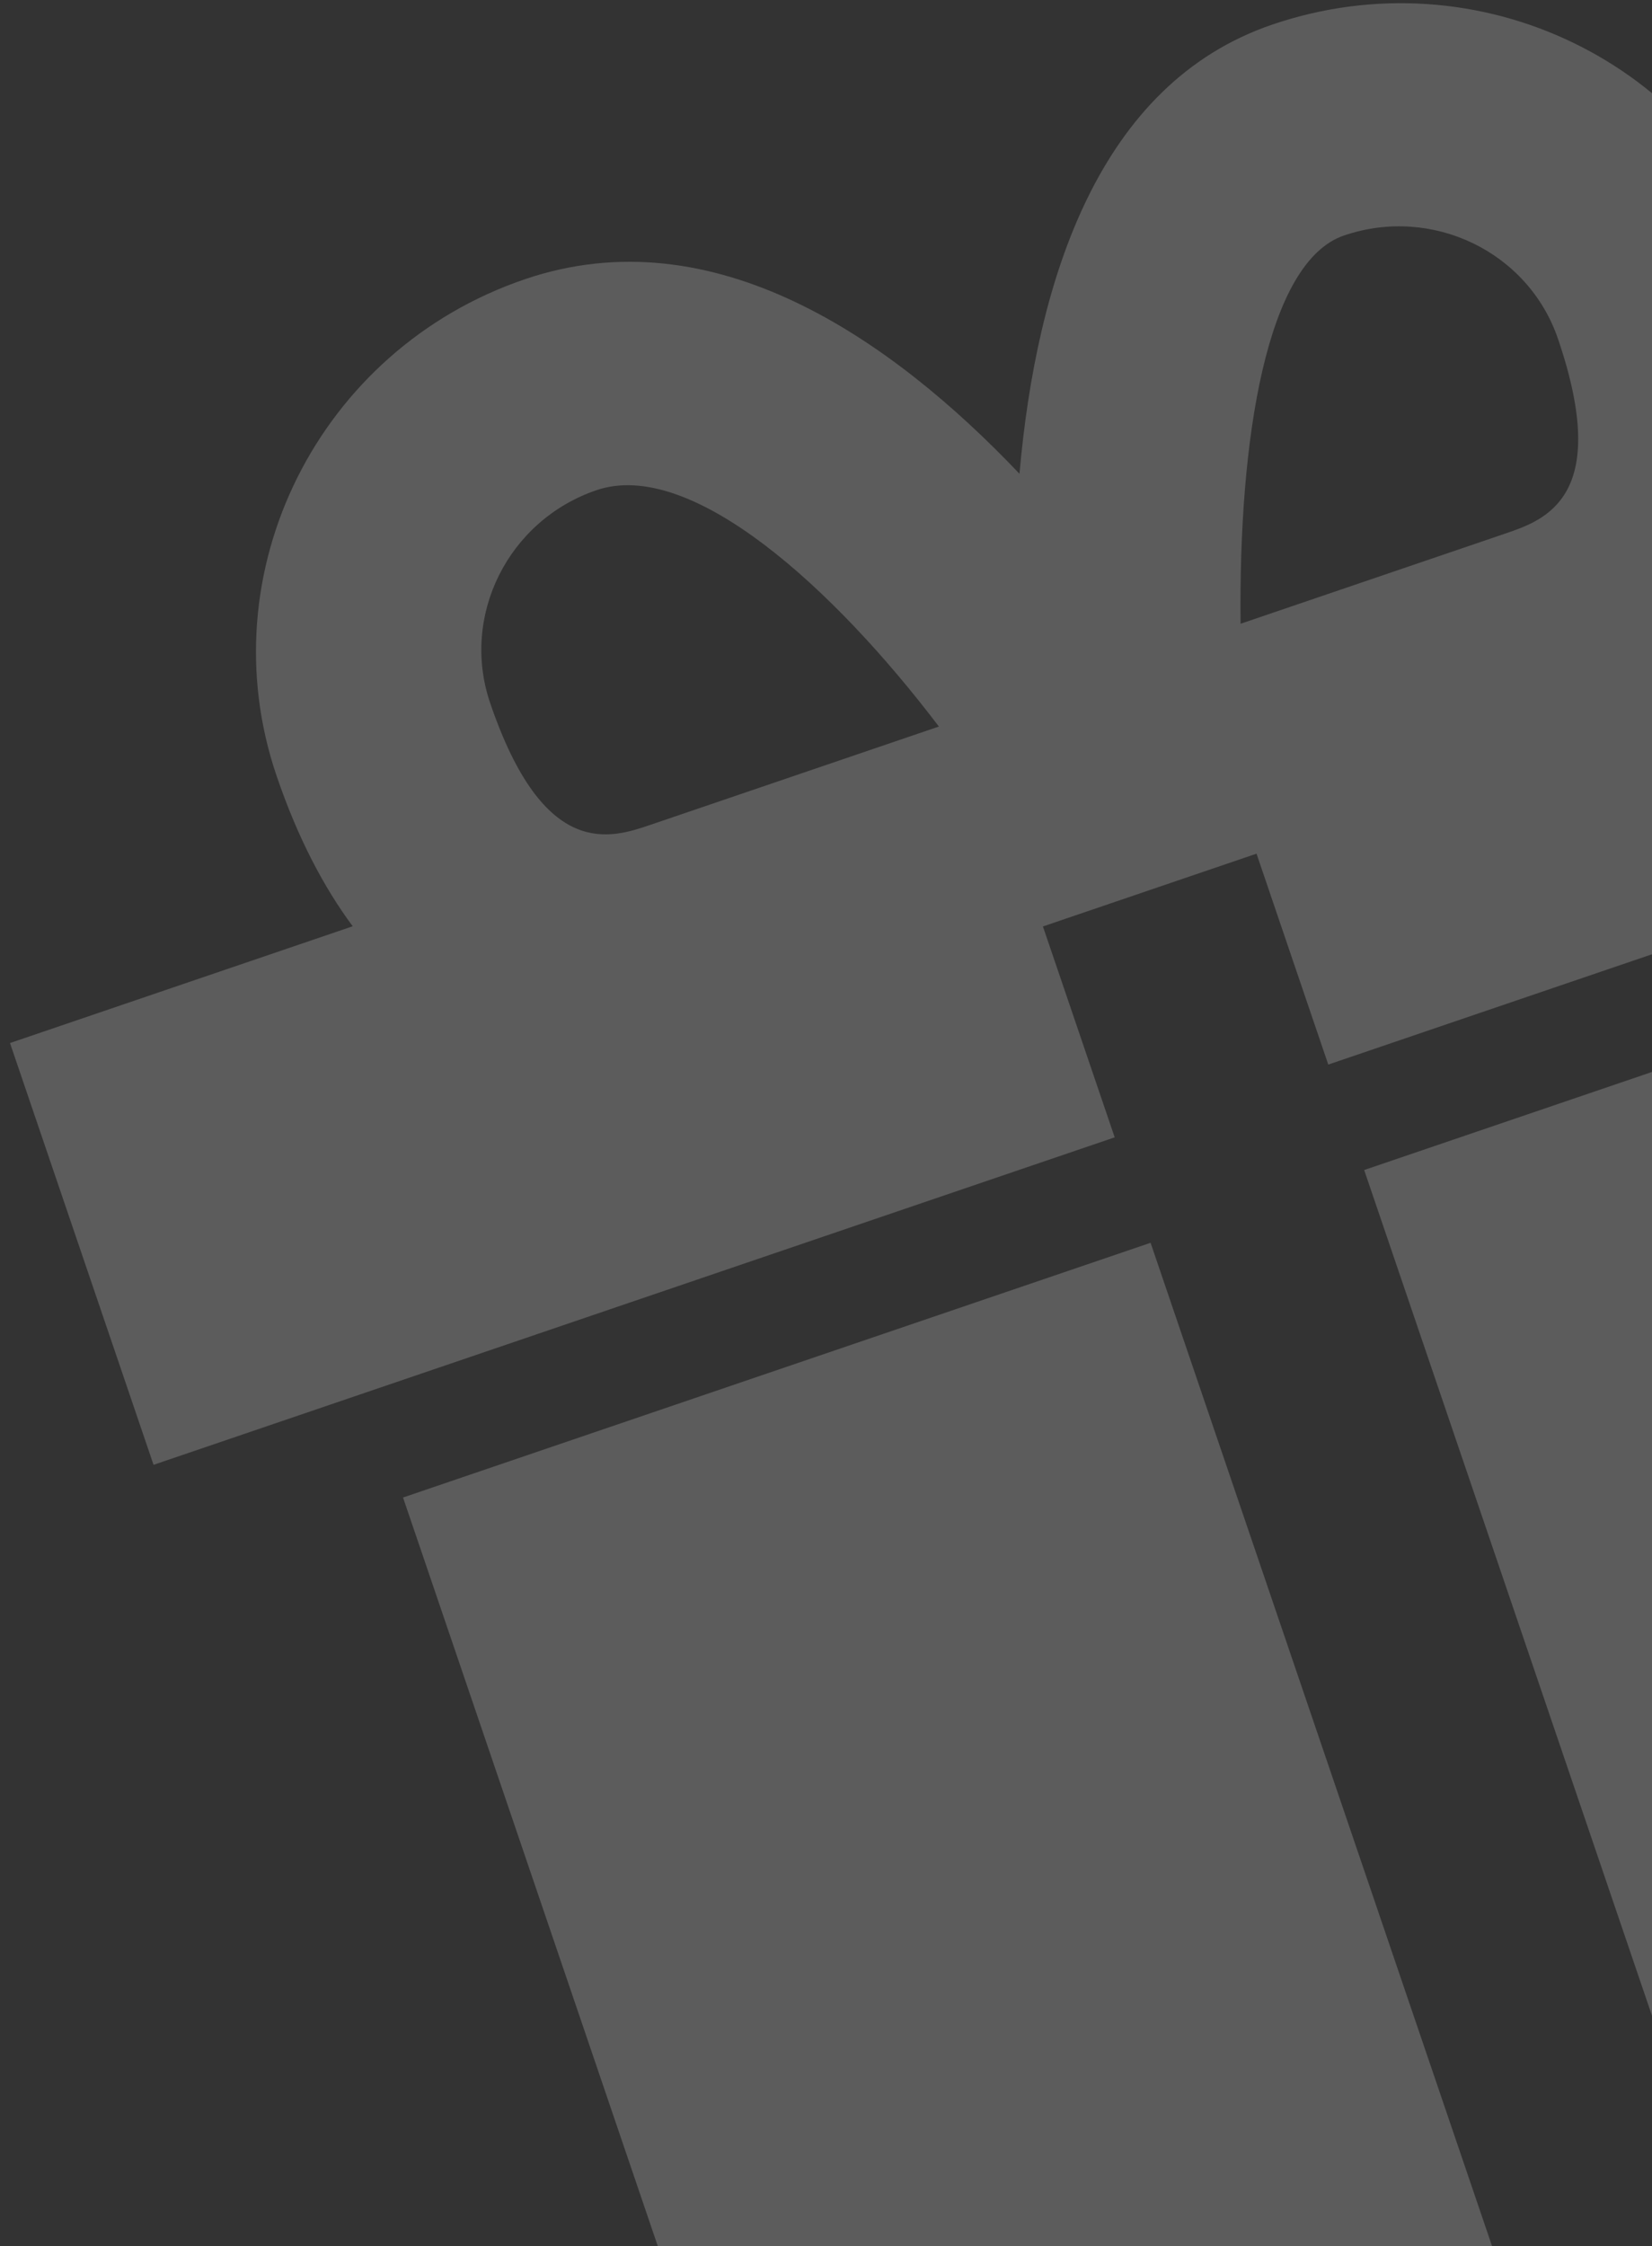 <svg width="78" height="106" viewBox="0 0 78 106" fill="none" xmlns="http://www.w3.org/2000/svg">
<rect x="0" y="0" width="78" height="106" fill="#333333" stroke="none"/>
<path d="M24.071 68.949L19.029 70.666L32.584 110.473C33.483 113.113 35.408 115.282 37.934 116.505C40.461 117.727 43.383 117.902 46.058 116.991L71.27 108.406L54.325 58.646L24.071 68.949ZM89.622 46.627L64.41 55.212L81.354 104.972L106.566 96.387C109.241 95.476 111.449 93.554 112.704 91.044C113.96 88.534 114.16 85.64 113.262 83.001L99.706 43.193L89.622 46.627ZM85.138 20.389C85.054 17.718 84.552 15.079 83.65 12.566C80.38 2.963 69.803 -2.154 60.071 1.16C51.893 3.945 48.943 13.179 48.135 22.356C42.093 16 33.695 10.142 24.775 13.179C15.043 16.493 9.787 27.001 13.057 36.605C14.067 39.57 15.301 41.888 16.653 43.71L0.472 49.22L7.25 69.124L52.631 53.67L49.242 43.718L59.327 40.284L62.715 50.236L108.096 34.783L101.319 14.879L85.138 20.389ZM23.142 33.171C21.741 29.055 23.994 24.551 28.164 23.131C32.642 21.606 39.391 27.776 44.33 34.285L30.726 38.918C28.84 39.56 25.684 40.635 23.142 33.171ZM63.46 11.112C67.63 9.692 72.164 11.885 73.565 16C76.107 23.464 72.951 24.539 71.065 25.181L58.575 29.434C58.476 20.717 59.8 12.358 63.46 11.112Z" fill="white" fill-opacity="0.2"/>
</svg>
